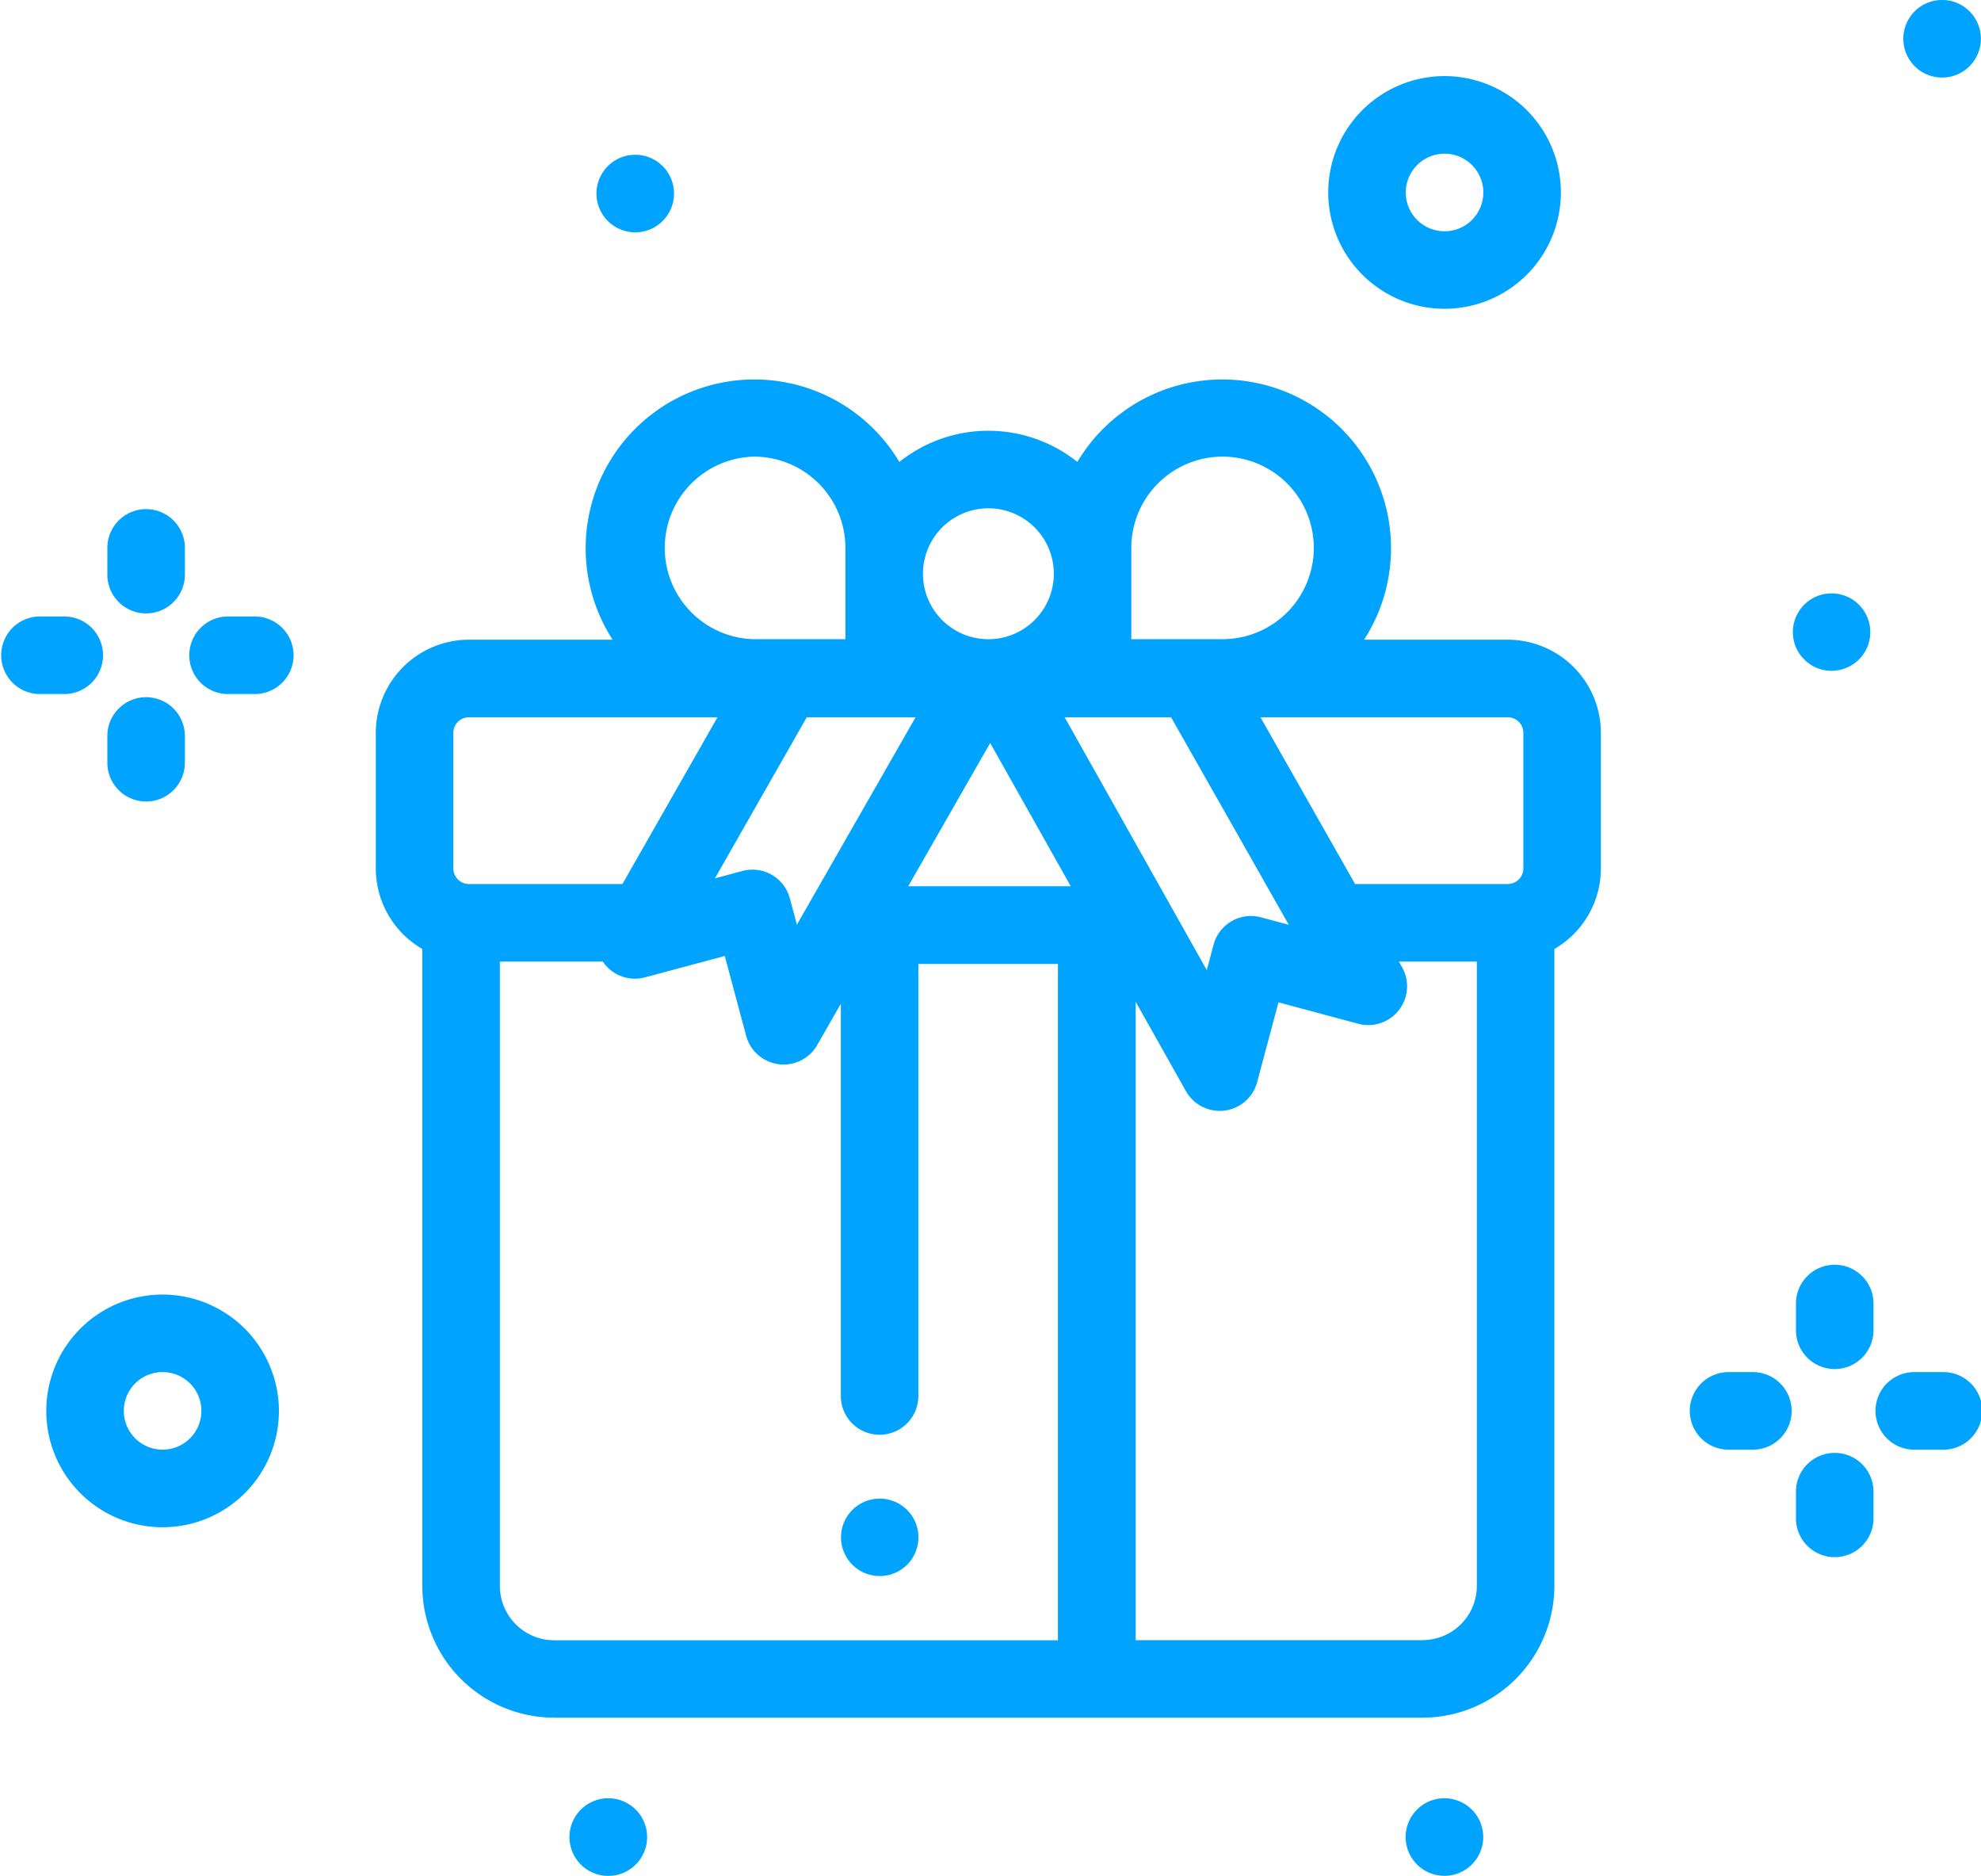 <svg xmlns="http://www.w3.org/2000/svg" width="51.891" height="49.125" viewBox="0 0 51.891 49.125"><defs><style>.a{fill:#00a4ff;}</style></defs><g transform="translate(-66.525 -1648.141)"><path class="a" d="M117.4,1650.172a1.016,1.016,0,1,1,.718-.3A1.019,1.019,0,0,1,117.4,1650.172Z"/><path class="a" d="M106.02,1664.894h-3.764a4.419,4.419,0,1,0-7.511-4.655,3.734,3.734,0,0,0-4.662,0,4.419,4.419,0,1,0-7.511,4.655H78.808a2.442,2.442,0,0,0-2.439,2.439v3.551a2.441,2.441,0,0,0,1.218,2.11v16.678a3.458,3.458,0,0,0,3.454,3.453h22.746a3.458,3.458,0,0,0,3.454-3.453v-16.678a2.441,2.441,0,0,0,1.218-2.11v-3.551A2.442,2.442,0,0,0,106.02,1664.894Zm.408,2.439v3.551a.408.408,0,0,1-.408.408h-4l-2.478-4.367h6.483A.408.408,0,0,1,106.428,1667.333Zm-15.92-.408-3.109,5.433-.184-.689a1.014,1.014,0,0,0-1.244-.718l-.719.193,2.406-4.219Zm1.954.674,2.111,3.752H90.315Zm1.951-.674H97.2l3.084,5.435-.727-.195a1.014,1.014,0,0,0-1.244.718l-.177.664Zm1.746-4.435a2.39,2.39,0,1,1,2.39,2.39h-2.39Zm-3.745-1.037a1.714,1.714,0,1,1-1.713,1.713A1.715,1.715,0,0,1,92.414,1661.453ZM86.28,1660.1a2.393,2.393,0,0,1,2.39,2.391v2.39H86.28a2.391,2.391,0,0,1,0-4.781Zm-7.88,7.234a.408.408,0,0,1,.408-.408h6.511l-2.49,4.367H78.808a.409.409,0,0,1-.408-.409v-3.55Zm1.219,22.339v-16.349h2.7c.012.017.022.036.035.053a1.014,1.014,0,0,0,1.067.36l2.089-.56.559,2.089a1.017,1.017,0,0,0,.851.745.964.964,0,0,0,.131.009,1.016,1.016,0,0,0,.881-.512l.618-1.08V1684.7a1.015,1.015,0,1,0,2.031,0v-11.314h3.656v17.712h-13.2A1.424,1.424,0,0,1,79.619,1689.672Zm24.168,1.422H96.273v-16.719l1.316,2.34a1.018,1.018,0,0,0,.885.518,1.082,1.082,0,0,0,.127-.008,1.014,1.014,0,0,0,.854-.745l.559-2.09,2.09.561a1.016,1.016,0,0,0,1.146-1.483l-.082-.145h2.042v16.349A1.424,1.424,0,0,1,103.787,1691.094Z"/><path class="a" d="M89.571,1687.388a1.014,1.014,0,1,0,.718.3A1.022,1.022,0,0,0,89.571,1687.388Z"/><path class="a" d="M117.4,1684.075h-.7a1.016,1.016,0,1,0,0,2.031h.7a1.016,1.016,0,1,0,0-2.031Z"/><path class="a" d="M111.772,1684.075a1.016,1.016,0,0,0,0,2.031h.7a1.016,1.016,0,0,0,0-2.031Z"/><path class="a" d="M114.584,1686.19a1.015,1.015,0,0,0-1.015,1.016v.7a1.015,1.015,0,1,0,2.031,0v-.7A1.016,1.016,0,0,0,114.584,1686.19Z"/><path class="a" d="M115.6,1682.279a1.015,1.015,0,1,0-2.031,0v.7a1.015,1.015,0,1,0,2.031,0Z"/><path class="a" d="M72.467,1664.286a1.016,1.016,0,0,0,0,2.031h.7a1.016,1.016,0,1,0,0-2.031Z"/><path class="a" d="M67.54,1666.317h.7a1.016,1.016,0,0,0,0-2.031h-.7a1.016,1.016,0,0,0,0,2.031Z"/><path class="a" d="M70.352,1666.4a1.015,1.015,0,0,0-1.015,1.016v.7a1.015,1.015,0,1,0,2.031,0v-.7A1.016,1.016,0,0,0,70.352,1666.4Z"/><path class="a" d="M71.368,1662.49a1.015,1.015,0,1,0-2.031,0v.7a1.015,1.015,0,1,0,2.031,0Z"/><path class="a" d="M104.363,1656.228a3.047,3.047,0,1,0-3.046-3.046A3.05,3.05,0,0,0,104.363,1656.228Zm0-4.062a1.016,1.016,0,1,1-1.015,1.016A1.017,1.017,0,0,1,104.363,1652.166Z"/><path class="a" d="M70.785,1682.044a3.047,3.047,0,1,0,3.046,3.047A3.051,3.051,0,0,0,70.785,1682.044Zm0,4.062a1.016,1.016,0,1,1,1.015-1.015A1.017,1.017,0,0,1,70.785,1686.106Z"/><path class="a" d="M104.364,1695.235a1.016,1.016,0,1,0,.718.3A1.026,1.026,0,0,0,104.364,1695.235Z"/><path class="a" d="M82.462,1695.235a1.017,1.017,0,1,0,.718.3A1.024,1.024,0,0,0,82.462,1695.235Z"/><path class="a" d="M83.162,1654.226a1.016,1.016,0,1,0-.718-.3A1.022,1.022,0,0,0,83.162,1654.226Z"/><path class="a" d="M115.222,1665.409a1.014,1.014,0,1,0-.718.3A1.025,1.025,0,0,0,115.222,1665.409Z"/></g></svg>
